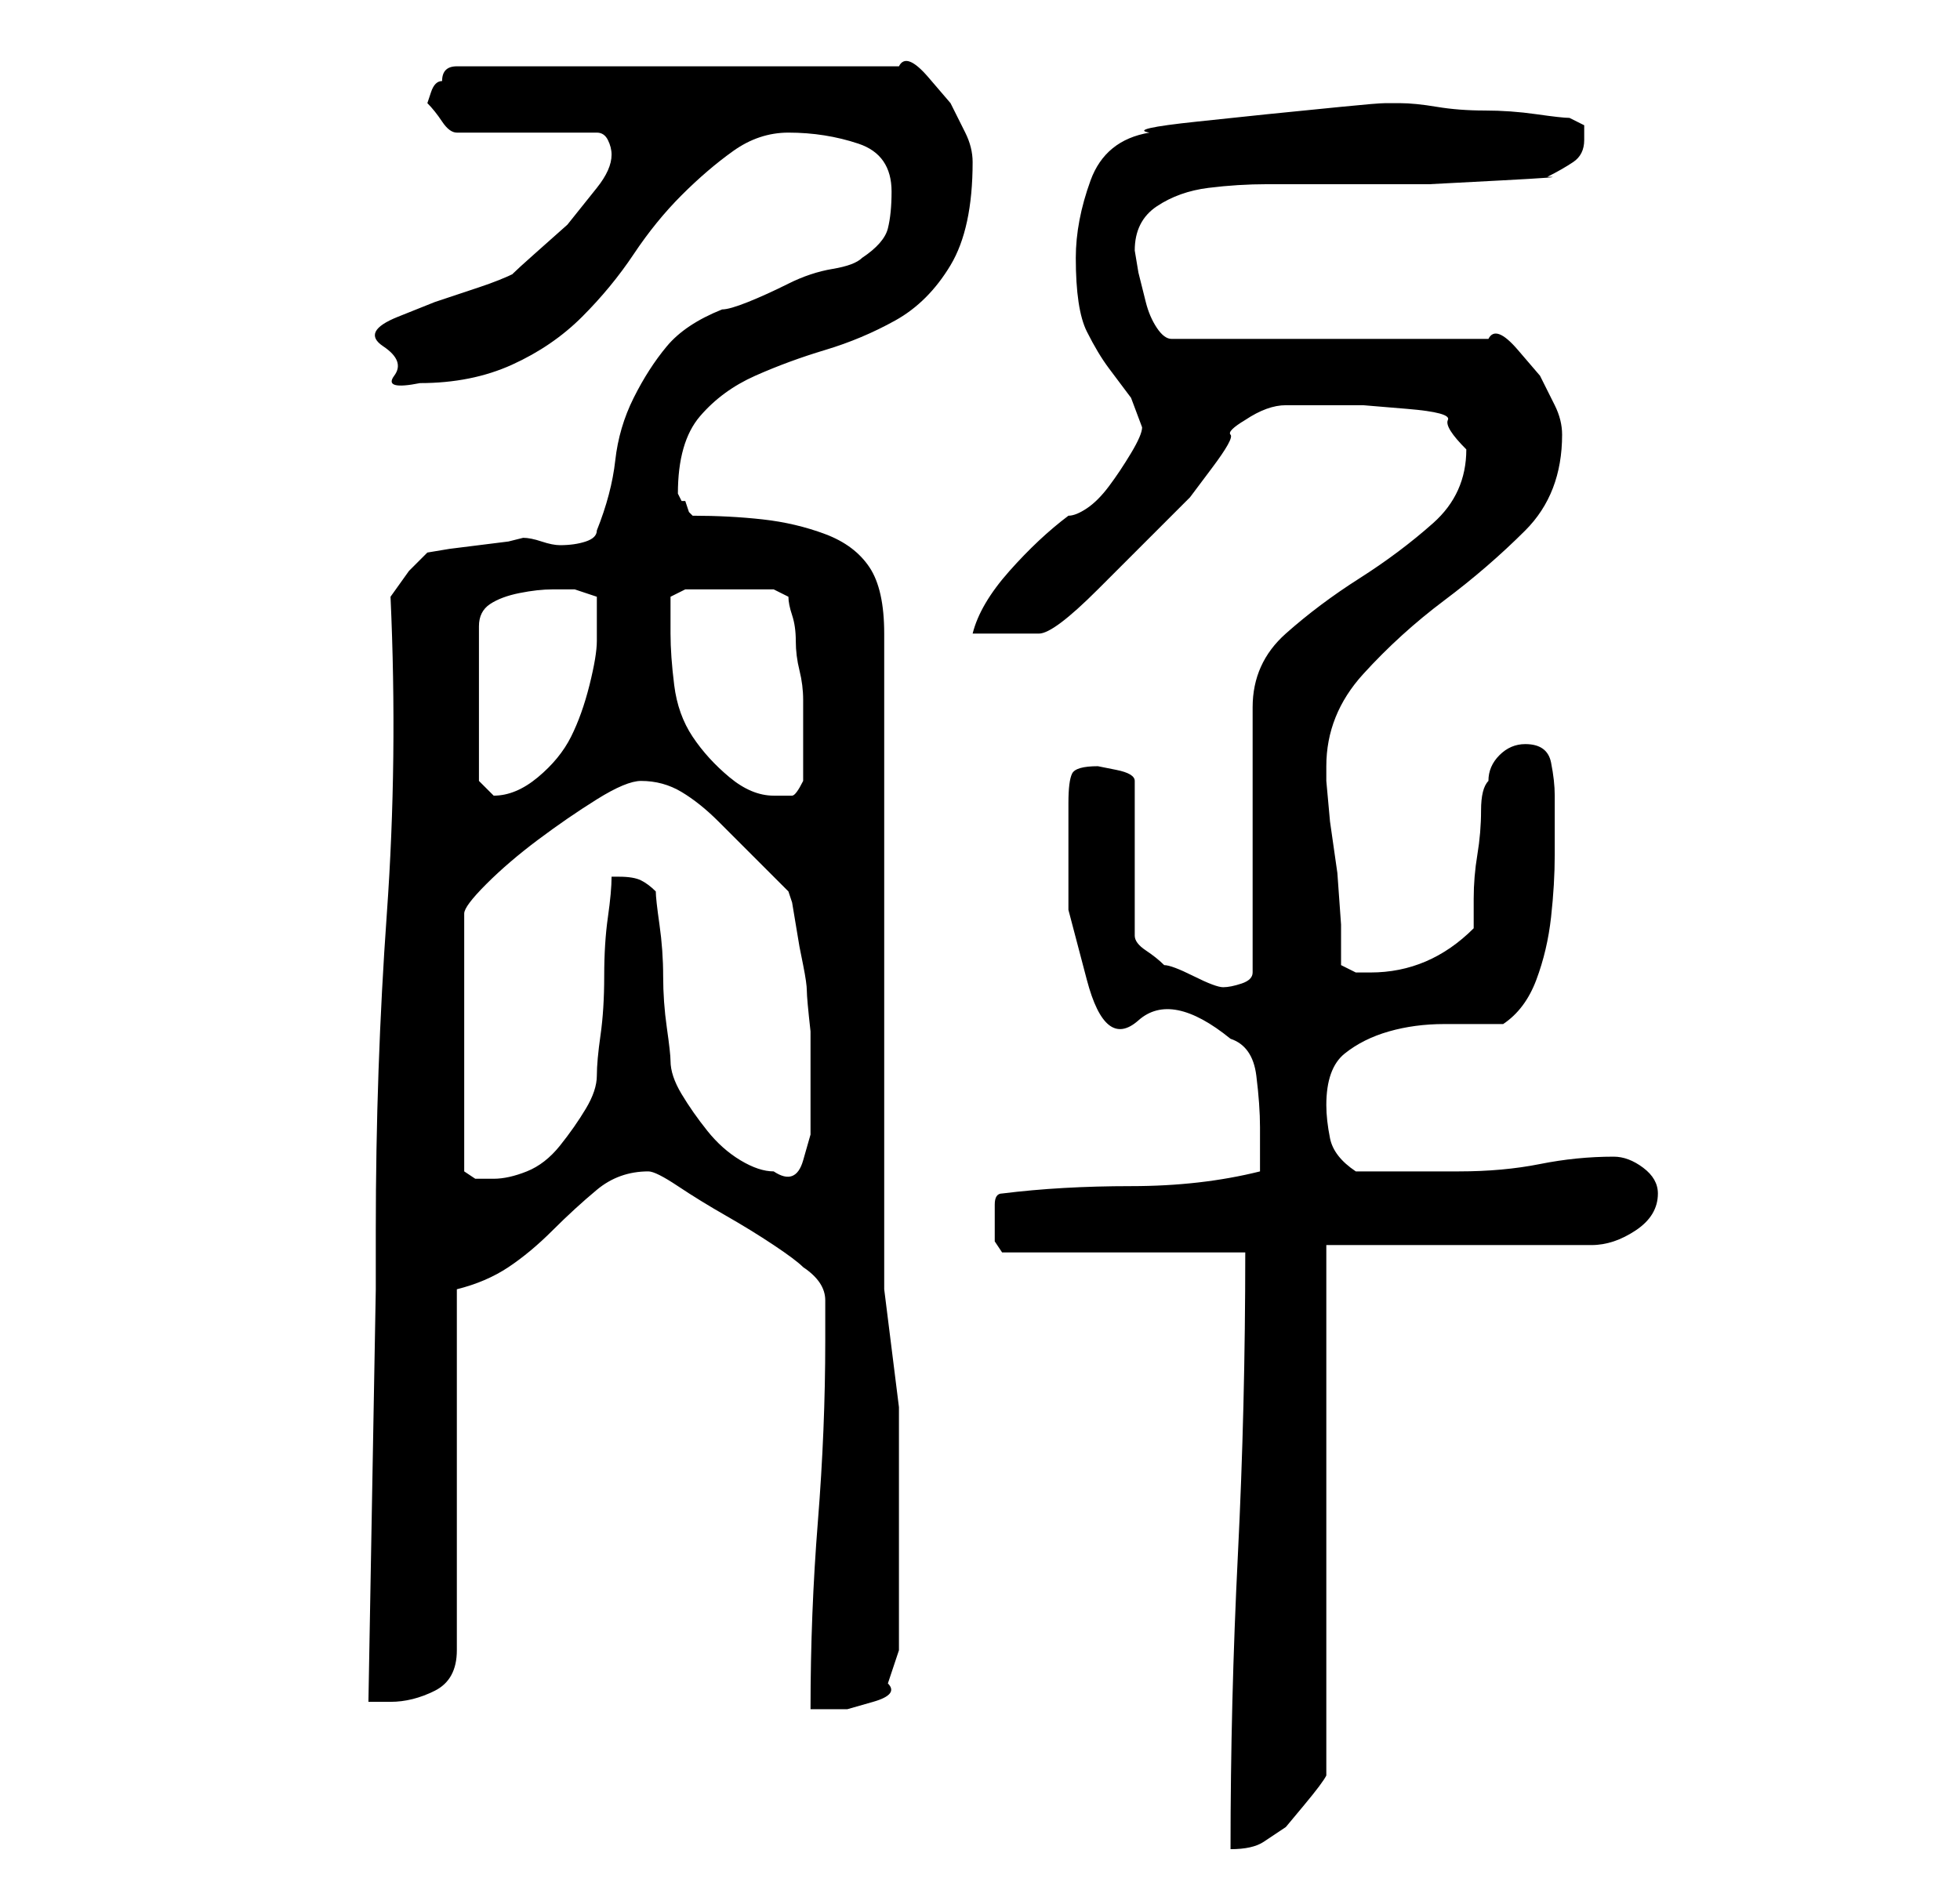 <?xml version="1.0" standalone="no"?>
<!DOCTYPE svg PUBLIC "-//W3C//DTD SVG 1.1//EN" "http://www.w3.org/Graphics/SVG/1.1/DTD/svg11.dtd" >
<svg xmlns="http://www.w3.org/2000/svg" xmlns:xlink="http://www.w3.org/1999/xlink" version="1.1" viewBox="-10 0 266 256">
   <path fill="currentColor"
d="M159 170q0 21 -1 41t-1 40q3 0 4.5 -1l3 -2t2.5 -3t3 -4v-72h36q3 0 6 -2t3 -5q0 -2 -2 -3.5t-4 -1.5q-5 0 -10 1t-11 1h-3h-4.5h-4.5h-2q-3 -2 -3.5 -4.5t-0.5 -4.5q0 -5 2.5 -7t6 -3t7.5 -1h8q3 -2 4.5 -6t2 -8.5t0.5 -8.5v-8q0 -2 -0.5 -4.5t-3.5 -2.5q-2 0 -3.5 1.5
t-1.5 3.5q-1 1 -1 4t-0.5 6t-0.5 6v4q-3 3 -6.5 4.5t-7.5 1.5h-2t-2 -1v-5.5t-0.5 -7l-1 -7t-0.5 -5.5v-2q0 -7 5 -12.5t11 -10t11 -9.5t5 -13q0 -2 -1 -4l-2 -4t-3 -3.5t-4 -1.5h-43q-1 0 -2 -1.5t-1.5 -3.5l-1 -4t-0.5 -3q0 -4 3 -6t7 -2.5t8 -0.5h7h5.5h9.5t9.5 -0.5
t6.5 -0.5q2 -1 3.5 -2t1.5 -3v-2t-2 -1q-1 0 -4.5 -0.5t-7 -0.5t-6.5 -0.5t-5 -0.5h-1h-1q-1 0 -6 0.5l-10 1t-9.5 1t-6.5 1.5q-6 1 -8 6.5t-2 10.5q0 7 1.5 10t3 5l3 4t1.5 4q0 1 -1.5 3.5t-3 4.5t-3 3t-2.5 1q-4 3 -8 7.5t-5 8.5h9q1 0 3 -1.5t5 -4.5l5.5 -5.5l4.5 -4.5
l2.5 -2.5t3 -4t2.5 -4.5t2 -2q3 -2 5.5 -2h5.5h5t6 0.5t5.5 1.5t2.5 4q0 6 -4.5 10t-10 7.5t-10 7.5t-4.5 10v36q0 1 -1.5 1.5t-2.5 0.5t-4 -1.5t-4 -1.5q-1 -1 -2.5 -2t-1.5 -2v-21q0 -1 -2.5 -1.5l-2.5 -0.5q-3 0 -3.5 1t-0.5 4v14.5t2.5 9.5t7 5.5t12.5 2.5q3 1 3.5 5
t0.5 7v6q-8 2 -17.5 2t-17.5 1q-1 0 -1 1.5v2.5v2.5t1 1.5h33zM41 175l-1 56h2h1q3 0 6 -1.5t3 -5.5v-49q4 -1 7 -3t6 -5t6 -5.5t7 -2.5q1 0 4 2t6.5 4t6.5 4t4 3q3 2 3 4.5v5.5q0 12 -1 24.5t-1 25.5h5t3.5 -1t2 -2.5l1.5 -4.5v-17v-16t-2 -16v-89q0 -6 -2 -9t-6 -4.5
t-8.5 -2t-9.5 -0.5l-0.5 -0.5t-0.5 -1.5h-0.5t-0.5 -1q0 -7 3 -10.5t7.5 -5.5t9.5 -3.5t9.5 -4t7.5 -7.5t3 -14q0 -2 -1 -4l-2 -4t-3 -3.5t-4 -1.5h-60q-1 0 -1.5 0.5t-0.5 1.5q-1 0 -1.5 1.5l-0.5 1.5q1 1 2 2.5t2 1.5h19q1 0 1.5 1t0.5 2q0 2 -2 4.5l-4 5t-4.5 4t-2.5 2.5
q-2 1 -5 2l-6 2t-5 2t-2 4t1.5 4t3.5 1q7 0 12.5 -2.5t9.5 -6.5t7 -8.5t6.5 -8t7 -6t7.5 -2.5q5 0 9.5 1.5t4.5 6.5q0 3 -0.5 5t-3.5 4q-1 1 -4 1.5t-6 2t-5.5 2.5t-3.5 1q-5 2 -7.5 5t-4.5 7t-2.5 8.5t-2.5 9.5q0 1 -1.5 1.5t-3.5 0.5q-1 0 -2.5 -0.5t-2.5 -0.5l-2 0.5
t-4 0.5t-4 0.5t-3 0.5l-2.5 2.5t-2.5 3.5q1 22 -0.5 43t-1.5 43v8zM77 106q3 0 5.5 1.5t5 4l4.5 4.5l3 3l1.5 1.5l0.5 0.5l0.5 1.5t0.5 3t0.5 3t0.5 2.5t0.5 3.5t0.5 5.5v5v2v3v4t-1 3.5t-4 1.5q-2 0 -4.5 -1.5t-4.5 -4t-3.5 -5t-1.5 -4.5q0 -1 -0.5 -4.5t-0.5 -7t-0.5 -7
t-0.5 -4.5q-1 -1 -2 -1.5t-3 -0.5h-1q0 2 -0.5 5.5t-0.5 8t-0.5 8t-0.5 5.5t-1.5 4.5t-3.5 5t-4.5 3.5t-4.5 1h-2.5t-1.5 -1v-35q0 -1 3 -4t7 -6t8 -5.5t6 -2.5zM67 80h1l1.5 0.5l1.5 0.5v3.5v2.5q0 2 -1 6t-2.5 7t-4.5 5.5t-6 2.5v0v0l-1.5 -1.5l-0.5 -0.5v-21q0 -2 1.5 -3
t4 -1.5t4.5 -0.5h2zM81 86v-2.5v-2.5l2 -1h12l2 1q0 1 0.5 2.5t0.5 3.5t0.5 4t0.5 4v2v3v3.5v2.5q-1 2 -1.5 2h-2.5q-3 0 -6 -2.5t-5 -5.5t-2.5 -7t-0.5 -7z" />
</svg>
